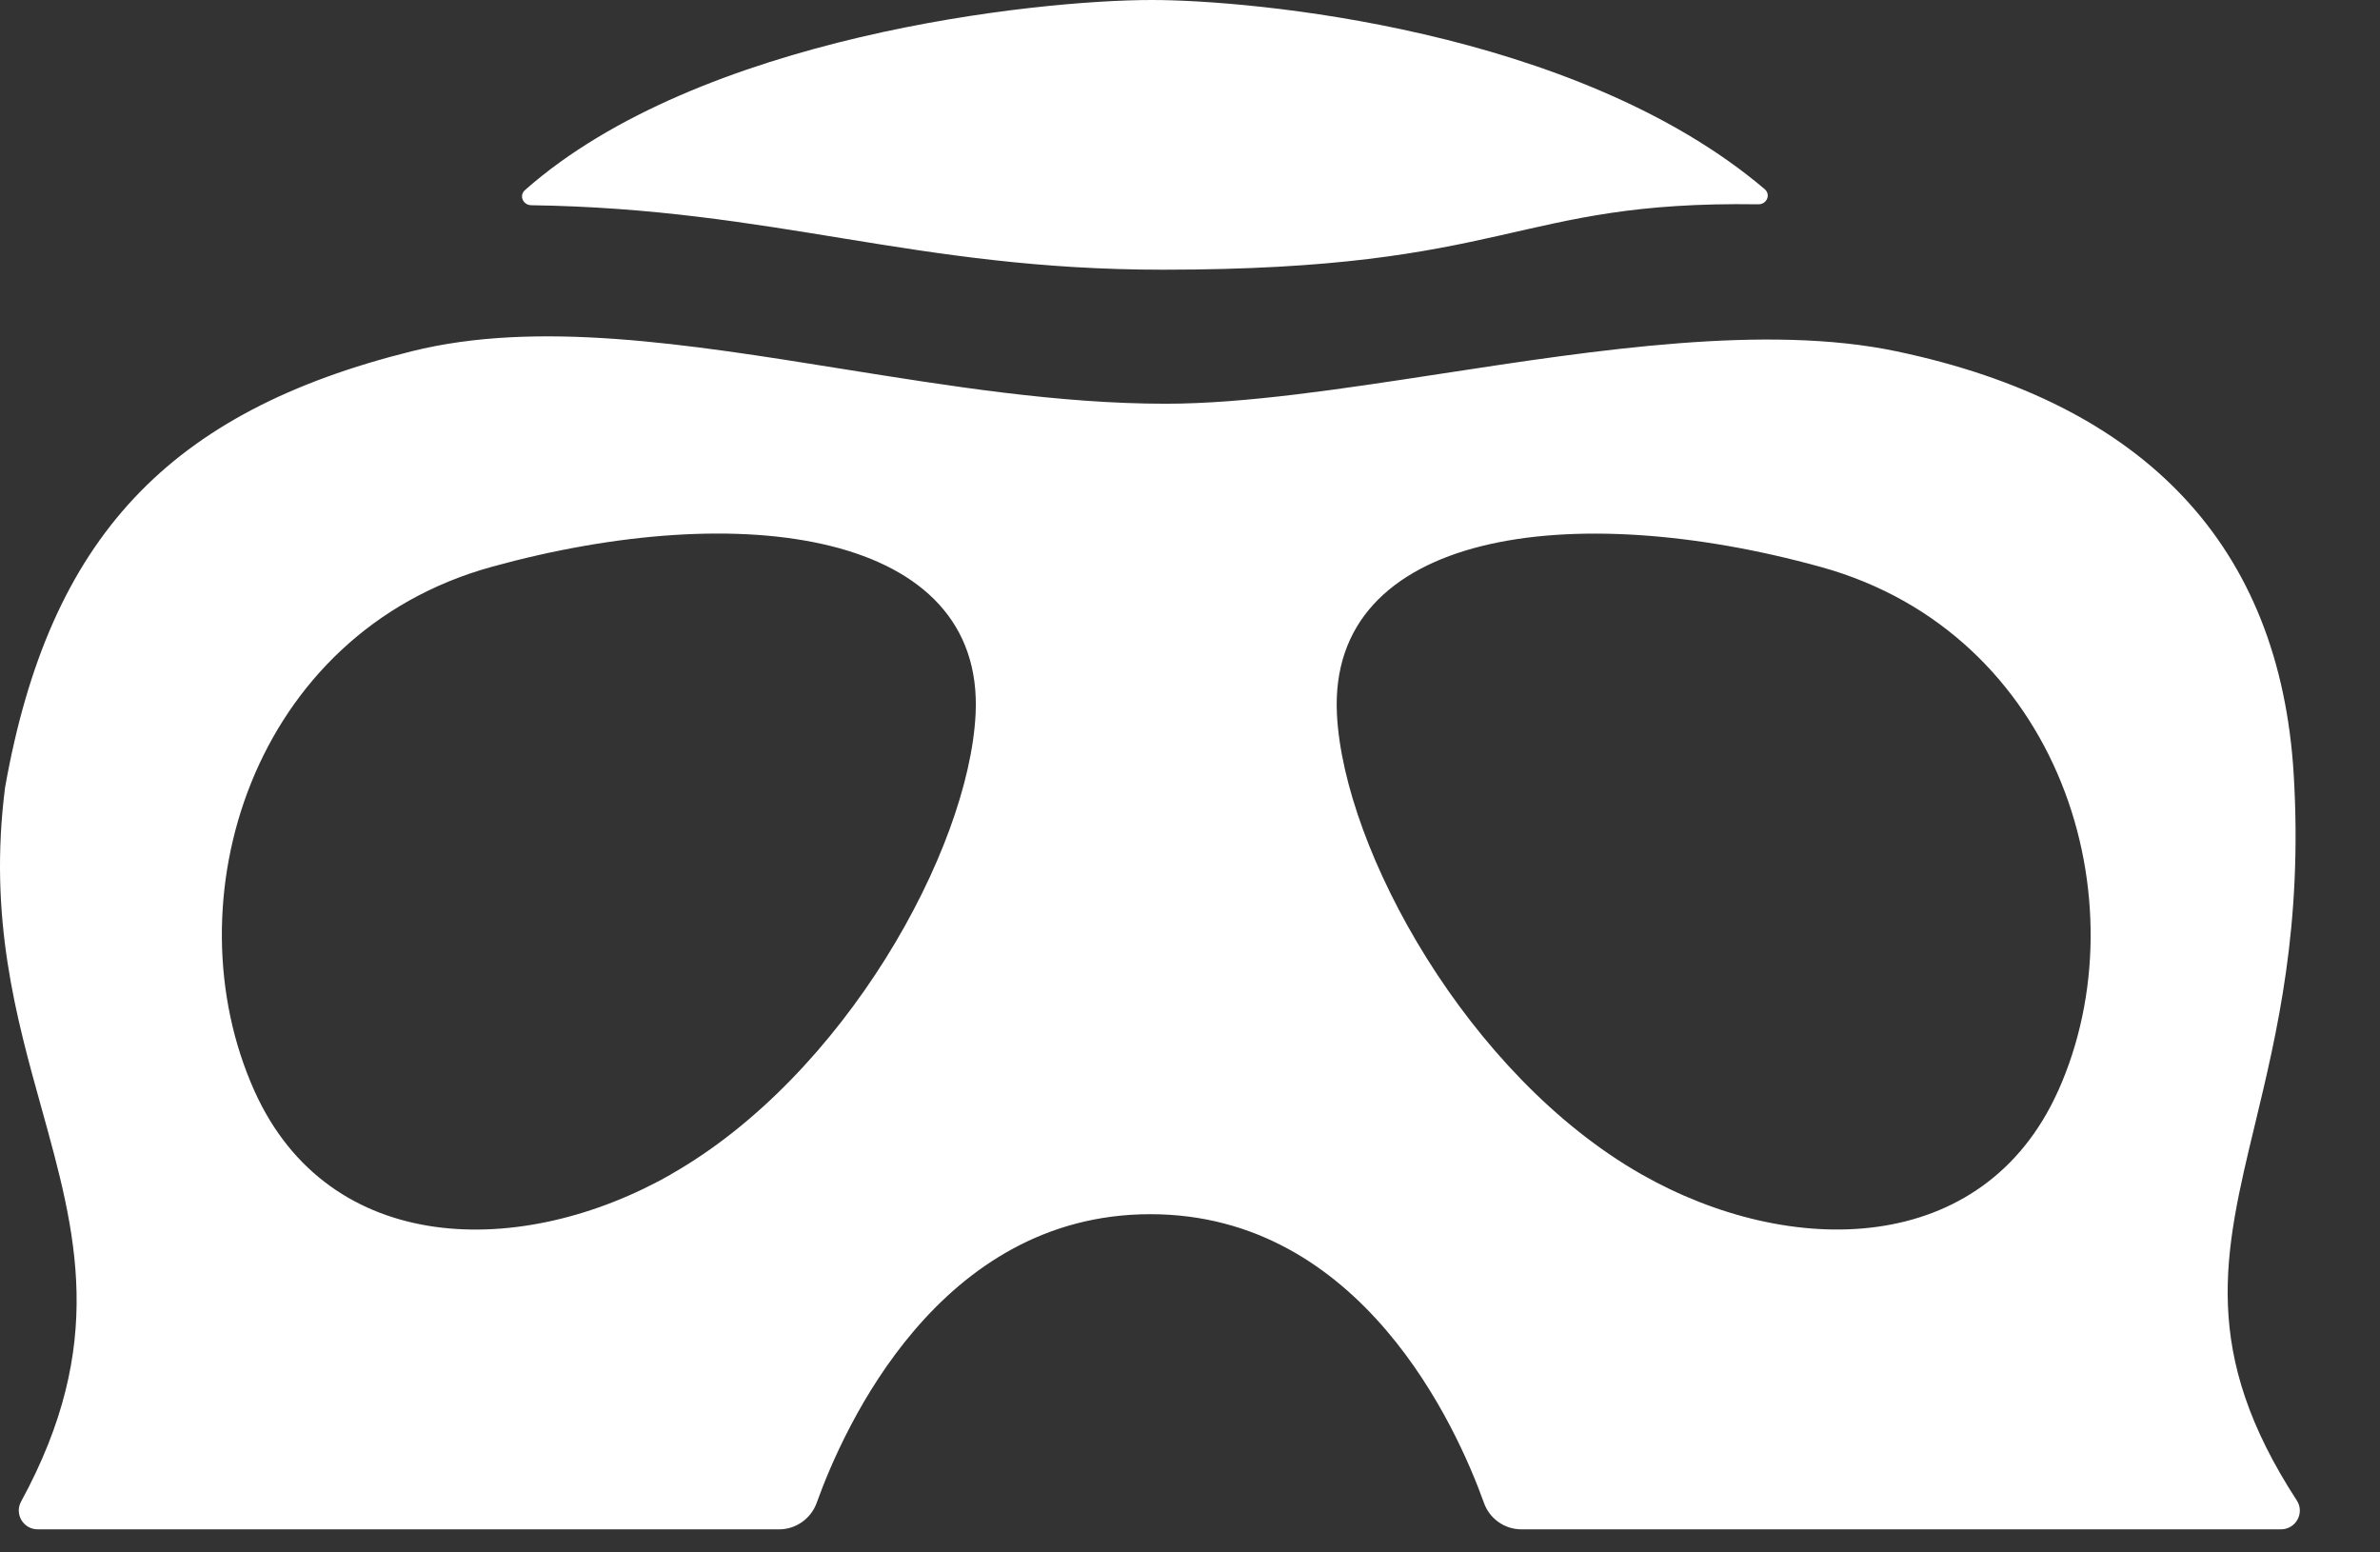 <svg width="23" height="15" viewBox="0 0 23 15" fill="none" xmlns="http://www.w3.org/2000/svg">
<rect x="0" y="0" width="23" height="15" fill="#333333" stroke="none"/>
<path d="M11.238 2.606C8.838 2.606 7.495 2.017 5.134 1.983C5.054 1.982 5.014 1.889 5.073 1.837C6.758 0.347 10.004 0 11.132 0C12.08 0 15.224 0.275 17.053 1.827C17.116 1.88 17.074 1.976 16.991 1.974C14.623 1.938 14.606 2.606 11.237 2.606L11.238 2.606Z" fill="white"/>
<path fill-rule="evenodd" clip-rule="evenodd" d="M7.531 14.777H0.365C0.225 14.777 0.139 14.63 0.203 14.51C1.035 12.985 0.736 11.911 0.402 10.71C0.155 9.823 -0.112 8.866 0.049 7.609C0.478 5.188 1.638 3.976 3.979 3.394C5.194 3.091 6.639 3.324 8.137 3.564C9.175 3.73 10.236 3.901 11.265 3.901C12.033 3.901 12.96 3.759 13.927 3.611C15.448 3.378 17.07 3.131 18.325 3.394C20.741 3.901 22.033 5.284 22.166 7.481C22.254 8.944 22.005 9.978 21.793 10.859C21.489 12.116 21.262 13.062 22.196 14.498C22.274 14.617 22.188 14.777 22.042 14.777H14.702C14.538 14.777 14.394 14.672 14.341 14.522C14.078 13.79 13.157 11.732 11.117 11.732C9.076 11.732 8.155 13.79 7.892 14.522C7.838 14.671 7.694 14.777 7.531 14.777V14.777ZM6.483 11.348C5.048 12.164 3.182 12.151 2.458 10.539C1.637 8.708 2.435 6.119 4.748 5.478C7.171 4.808 9.516 5.135 9.428 6.901C9.362 8.214 8.161 10.394 6.483 11.347V11.348ZM19.89 10.539C19.166 12.151 17.3 12.163 15.865 11.348C14.187 10.394 12.986 8.214 12.92 6.902C12.832 5.136 15.176 4.808 17.599 5.479C19.912 6.12 20.711 8.709 19.89 10.54V10.539Z" fill="white"/>
</svg>
